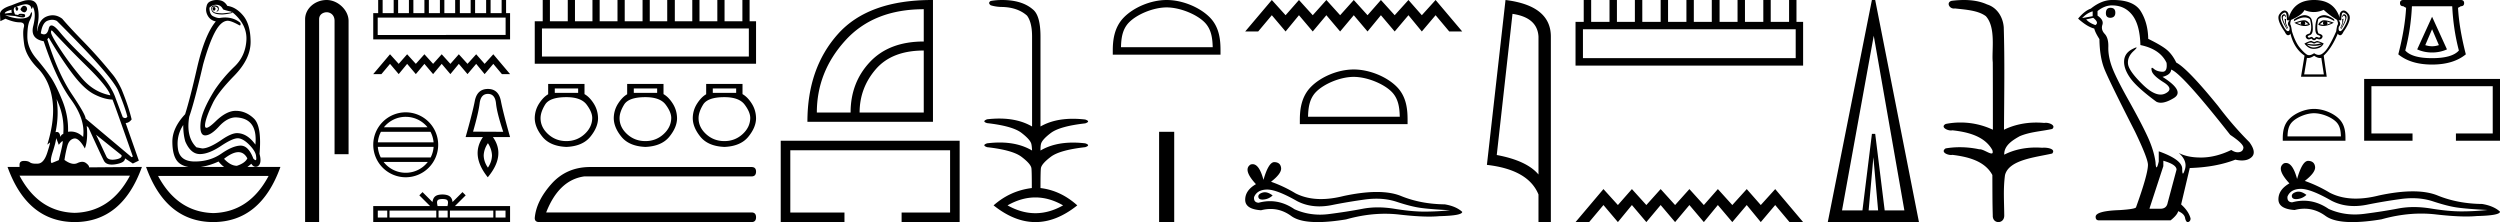 <svg xmlns="http://www.w3.org/2000/svg" width="202.619" height="18"><path d="M17.338.568q-.111.037-.111.128t.07.146q.027.022.054.022.04 0 .077-.05.063-.081.021-.163-.041-.083-.11-.083zM1.95.47q-.153 0-.296.282.084.183.264.237.028.01.054.01.131 0 .224-.229 0-.255-.194-.292Q1.975.47 1.949.47zM.945.787q-.042.128.027.238l-.583.073Q.375.934.945.788zm.568.436zm.105-.003q.12 0 .195.033.027.012 0 .012-.052 0-.288-.04.05-.005.093-.005zm2.564 1.252q.035 0 .097.068 1.125 1.223 2.792 2.865Q8.74 7.048 8.947 7.724 7.585 7.468 6.62 6.318q-.966-1.15-1.681-2.236-.716-1.086-.799-1.414-.017-.196.042-.196zm.046-.868q.202 0 .384.096 4.321 4.308 4.946 5.604.584 1.405.764 2.154-.076.11-.182.11-.087 0-.193-.074l-.57-1.515q-.43-1.296-2.104-2.875-1.674-1.579-2.424-2.5-.441-.542-.676-.542-.164 0-.227.268-.108.455-.38.455-.115 0-.26-.081.126-.858.542-1.022.198-.078.38-.078zm.357 6.43q.666 1.405.541 2.83-.125 0-.236.236-.045-.403-.277-.403-.051 0-.112.02.292-1.405.084-2.683zM2.107.346q.066 0 .116.013.25.063.292.237.029.122.058.122.013 0 .025-.022.042-.073.056-.164.305.53.041 1.57t.848 1.24q1.028 3.104 2.209 4.72 1.18 1.615.986 3.038-.449-.438-.993-.438-.113 0-.23.019.042-1.296-.472-2.556t-.945-1.889q-.43-.63-1.16-1.497-.73-.867-.722-1.789.007-.921.194-1.286.188-.365.181-.584-.003-.091-.027-.091-.035 0-.112.182-.132.31-.73.328l-.07.001q-.568 0-1.235-.274l.82.073q.404.11.601.11.162 0 .183-.074.049-.164-.076-.192-.125-.027-.257-.027t-.201.055l.026.052-.29-.052Q1.042.787 1.167.623q.028-.055.097-.055-.028.183.049.274.028.034.056.034.046 0 .09-.098.07-.155-.125-.228.511-.204.773-.204zm15.412.04q.375 0 .555.365.056.055.695.2v.056l-.695.073q-.597 0-.75-.12-.153-.118-.146-.273.007-.155.188-.155.18 0 .25.082t.035.173q-.035.092-.132.147h.028q.18 0 .187-.22.007-.237-.299-.273-.389 0-.291.374.092.357.854.357l.076-.001q.431-.037.765-.128L18.81.97q1.236 1.004 1.16 2.29-.077 1.288-.966 2.136-.889.85-1.584 1.871-1.083 1.734-1.167 2.72-.083.986.376.986.458 0 1.118-.721.66-.721 1.34-.74 1.82.055 1.612 2.209-.667-.93-1.5-.93-.417 0-1.14.474-1.097.766-1.667.766l-.472-.091q-.861-.84-.583-2.482.416-1.187 1.125-4.235.486-1.734.965-2.628.48-.895 1.022-.913.291 0 .944.365.027.01.047.01.094 0 .037-.21-.526-.429-1.226-.429-.225 0-.47.045-.208 0-.506-.146-.3-.146-.3-.694.251-.237.543-.237zM3.946 3.05q1.083 1.825 1.986 3.002.903 1.178 1.702 1.588.799.411 1.48.43.083.145 1.653 4.617l-.097.055-3.738-3.14q.028-.273-1.104-1.962-1.132-1.687-1.994-4.46l.112-.128zm3.834 7.867l2.07 1.66q.07.256-.5.348-.127.02-.233.02-.37 0-.49-.248-.152-.32-.389-.831-.236-.511-.458-.95zm7.071-.785q0 .767.167 1.332.43 1.004 1.153 1.023h.038q.711 0 1.699-.657.938-.625 1.365-.625.034 0 .066.004.416.055.903.566.486.51.514.894.05.311-.043.311-.06 0-.18-.128-.399-1.05-1.024-1.05h-.01q-.633.01-1.557.648-.923.639-2.153.639t-1.368-1.04q-.14-1.04.43-1.917zm-10.294 1.06l.208.547q.195-.255.299-.3l.005-.002q.088 0-.304 1.543l-.583.238q-.153-.146.09-.904.243-.757.285-1.122zm14.763 1.14q.461 0 .727.502-.18.384-.847.603-.514 0-1.042-.566.685-.539 1.162-.539zm-1.607.758q.207.265.448.438h-1.883q.692-.095 1.435-.438zm-7.182 1.15q-1.554 2.935-4.48 3.011-2.913-.076-4.467-3.011zm11.239.018q-1.554 2.935-4.48 3.012-2.913-.077-4.48-3.012zM2.346.008q-.084 0-.179.013-.222 0-1.264.42Q.069.696 0 1.098l.028.62.417-.2q.68.292 1.139.292.458 0 .347.41-.111.411.028 1.37.139.958 1.097 1.934.959.977 1.188 2.556.23 1.578-.41 3.641l.209-.164q.004-.004.007-.004.046 0-.216.816-.277.867-.757.894-.084.005-.16.005-.348 0-.486-.105-.155-.12-.462-.12l-.045.001q-.34.01-.34.302v.182H.61Q2.21 17.982 6.057 18q3.849-.018 5.446-4.472l-4.279.037q0-.165-.264-.356-.129-.094-.296-.094-.175 0-.391.103-.13.061-.278.061-.337 0-.771-.317.097-.639.236-1.14.139-.503.528-.594.036-.008.073-.008.362 0 .816.811.264-.675.153-1.825l.139.128q1.042 2.3 1.257 2.701.163.305.634.305.15 0 .331-.031.75-.128.737-.475l.639.42.486-.237-1.07-3.048q.264 0 .487-.292-.264-1.096-.82-2.446-.39-.822-.792-1.278Q7.961 4.603 6.78 3.39T5.043 1.518q-.373-.28-.775-.28-.226 0-.461.088-.653.246-.792 1.214-.042-.037.07-.73.11-.694-.05-1.287-.138-.514-.689-.514zM17.566 0q-.252 0-.478.094-.292.11-.347.42-.111.383.097.757.208.374.653.466-.89 1.058-1.514 3.741-.584 2.556-.973 3.779-1.042 1.113-1.035 2.236.007 1.122.424 1.597.301.343.878.438h-3.434q1.597 4.454 5.446 4.472 3.848-.018 5.445-4.472h-2.674q.153-.11.313-.256.156.245.354.245.083 0 .174-.044.347-.219.139-1.004.194-2.245-.459-2.865-.653-.621-1.473-.621-.75 0-1.625.849-.543.526-.743.526-.124 0-.118-.198.014-.52.611-1.761.403-.876 1.75-2.254 1.348-1.378 1.334-2.775-.014-1.396-.597-2.099-.584-.703-1.292-.794-.111-.2-.292-.328-.18-.128-.48-.146Q17.609 0 17.567 0zm8.908 0c-.93 0-1.746.684-1.746 1.562V18h1.136V1.562c0-.43.379-.57.617-.57.25 0 .634.175.634.703v10.804h1.136V1.695C28.25.815 27.38 0 26.474 0zm14.505 1.427v1.407H30.612V1.427zM30.65 0v1.065h-.4v2.13h11.09v-2.13h-.323V0h-.361v1.065h-.894V0H39.4v1.065h-.894V0h-.361v1.065h-.875V0h-.38v1.065h-.876V0h-.361v1.065h-.894V0h-.362v1.065h-.894V0h-.361v1.065h-.875V0h-.361v1.065h-.894V0zm.96 4.398l-1.36 1.608h.664l.697-.83.703.83.684-.83.704.83.696-.83.704.83.697-.83.703.83.684-.83.704.83.703-.83.684.83.703-.83.697.83h.663l-1.36-1.608-.703.777-.684-.777-.703.777-.704-.777-.684.777-.703-.777-.697.777-.704-.777-.696.777-.704-.777-.684.777-.703-.777zm1.272 5.071c.716 0 1.354.33 1.769.847h-3.537a2.261 2.261 0 0 1 1.768-.847zm2.008 1.212c.137.26.224.55.25.857h-4.516c.027-.307.114-.597.25-.857zm.253 1.222a2.255 2.255 0 0 1-.238.857H30.86a2.255 2.255 0 0 1-.238-.857zm-.47 1.222a2.262 2.262 0 0 1-1.79.877 2.262 2.262 0 0 1-1.792-.877zm-1.79-4.021a2.635 2.635 0 0 0-2.632 2.631 2.634 2.634 0 0 0 2.631 2.632 2.635 2.635 0 0 0 2.632-2.632 2.635 2.635 0 0 0-2.632-2.631zm6.662-1.494q.579 0 .656.774.076.774.584 2.298l-2.445-.012q.437-1.512.532-2.286.094-.774.673-.774zm0 3.993q.307.472.33.992-.011.52-.33.992-.33-.472-.343-.992.024-.52.343-.992zm0-4.394q-.874 0-1.063.974-.19.975-.744 2.924h1.405q-1.027 1.488.39 3.26 1.477-1.772.414-3.26h1.393q-.555-1.95-.744-2.924-.189-.974-1.051-.974zm-3.68 8.921c.18 0 .288.03.344.062.163.104.085.354.06.51h-.807c-.02-.16-.108-.403.06-.51.055-.032.163-.062.343-.062zm-4.48.94v.56h-.765v-.56zm3.975 0v.56h-3.79v-.56zm.921 0v.56h-.737v-.56zm3.701 0v.56h-3.517v-.56zm.99 0v.56h-.806v-.56zm-6.726-1.5l-.26.261.872.87H30.25V18h11.09v-1.299h-4.469l.873-.87-.261-.261-.807.804c-.048-.488-.382-.6-.812-.613-.46.012-.741.116-.812.613l-.807-.804zM60.692 2.307v2.277H43.925V2.307zM43.986 0v1.723h-.646v3.445h17.936V1.723h-.523V0h-.584v1.723h-1.446V0h-.585v1.723h-1.446V0h-.584v1.723h-1.415V0h-.616v1.723h-1.415V0h-.584v1.723h-1.446V0h-.585v1.723h-1.446V0h-.584v1.723H46.6V0h-.584v1.723H44.57V0zm2.871 7.169v.358h-1.893v-.358zm-.952.705q1.187 0 1.64.605.454.605.454 1.086-.01.75-.627 1.31-.616.56-1.467.56-.862 0-1.478-.56t-.616-1.298q0-.493.37-1.098.369-.605 1.724-.605zM44.427 6.8v.84q-.403.235-.74.762-.335.526-.347 1.164 0 .75.622 1.518.622.767 1.943.823 1.31-.056 1.938-.823.627-.767.627-1.506-.011-.65-.347-1.182-.336-.532-.75-.767V6.8zm8.833.369v.358h-1.892v-.358zm-.952.705q1.188 0 1.641.605.454.605.454 1.086-.012.75-.627 1.31-.616.56-1.468.56-.862 0-1.478-.56t-.616-1.298q0-.493.37-1.098.37-.605 1.724-.605zM50.83 6.8v.84q-.403.235-.74.762-.335.526-.346 1.164 0 .75.621 1.518.622.767 1.943.823 1.31-.056 1.938-.823.627-.767.627-1.506-.011-.65-.347-1.182-.336-.532-.75-.767V6.8zm8.834.369v.358H57.77v-.358zm-.952.705q1.187 0 1.64.605.454.605.454 1.086-.011.75-.627 1.31t-1.467.56q-.863 0-1.479-.56-.616-.56-.616-1.298 0-.493.37-1.098.37-.605 1.725-.605zM57.233 6.8v.84q-.403.235-.739.762-.336.526-.347 1.164 0 .75.621 1.518.622.767 1.944.823 1.31-.056 1.937-.823.627-.767.627-1.506-.01-.65-.347-1.182-.336-.532-.75-.767V6.8zm-9.511 6.737q-1.79.04-2.962 1.295-1.296 1.42-1.42 2.839 0 .329.37.329h17.196q.37 0 .37-.39 0-.392-.37-.392h-16.64q1.028-2.632 3.085-2.92h13.555q.37 0 .37-.391 0-.37-.37-.37zM74.868.748v2.616q-2.803 0-4.366 1.665-1.563 1.665-1.563 4.094h-2.736q0-3.296 2.302-5.835 2.302-2.54 6.363-2.54zm0 3.347v5.028h-5.199q0-1.987 1.308-3.508 1.309-1.52 3.89-1.52zM75.552 0q-5.167 0-7.633 2.752-2.48 2.77-2.48 7.119h10.176V0h-.063zM63.276 11.404V18h5.166v-.776h-4.39V12.18h12.95v5.044h-3.929V18h4.705v-6.596zm20.639 4.598q1.126 0 2.246.643-1.12.634-2.246.634t-2.256-.634q1.13-.643 2.256-.643zM81.211 0q-.468 0-.916.078-.254.156 0 .35.448.137.955.137 1.247.04 1.988.702.409.546.409 1.696v7.29q-1.108-.644-2.663-.644-.47 0-.982.059-.448.175 0 .311 2.066.234 2.787.79.722.555.8.906.038.156.058.526-1.094-.65-2.626-.65-.487 0-1.019.066-.448.156 0 .312 2.066.233 2.787.78.722.545.8.896.038.156.038 1.637-1.754.214-3.099 1.403Q82.224 18 83.92 18t3.391-1.355q-1.345-1.208-2.982-1.403 0-1.481.04-1.637.077-.351.798-.897.721-.546 2.787-.78.468-.155 0-.311-.51-.06-.98-.06-1.552 0-2.645.644 0-.37.04-.526.077-.35.798-.896.721-.546 2.787-.78.468-.156 0-.312-.52-.06-.997-.06-1.541 0-2.628.625v-7.29q0-1.715-.624-2.202Q82.828 0 81.211 0zm13.343.601c1.074 0 2.419.552 3.07 1.202.568.57.643 1.324.664 2.025h-7.435c.02-.7.095-1.455.664-2.025.65-.65 1.963-1.202 3.037-1.202zm0-.601c-1.274 0-2.645.589-3.448 1.392-.824.824-.918 1.91-.918 2.72v.317h8.732v-.316c0-.812-.061-1.897-.885-2.72C97.23.588 95.829 0 94.555 0zm-.612 10.68V18h1.225v-7.32zM103.078 0l-2.158 2.55h1.053l1.105-1.317 1.116 1.318 1.084-1.318 1.116 1.318 1.105-1.318 1.116 1.318 1.105-1.318 1.116 1.318 1.084-1.318 1.116 1.318 1.116-1.318 1.084 1.318 1.116-1.318 1.106 1.318h1.052L116.352 0l-1.116 1.233L114.152 0l-1.116 1.233L111.92 0l-1.084 1.233L109.72 0l-1.105 1.233L107.5 0l-1.105 1.233L105.278 0l-1.084 1.233L103.078 0zm6.637 6.231c1.074 0 2.418.552 3.069 1.203.57.569.644 1.323.664 2.025h-7.435c.021-.702.096-1.456.665-2.025.65-.65 1.963-1.203 3.037-1.203zm0-.6c-1.274 0-2.645.588-3.448 1.391-.825.824-.918 1.91-.918 2.721v.317h8.732v-.317c0-.812-.062-1.897-.886-2.72-.803-.804-2.206-1.393-3.48-1.393zm-7.205 9.952q-.1 0-.195.03-.37.12-.327.36.037.203.332.203.053 0 .115-.007.404-.043.709-.327-.341-.26-.633-.26zm.19-.22q.786 0 2.427.937.823.426 1.805.426.474 0 .985-.1 1.286-.26 2.703-.457.48-.066.932-.066.877 0 1.64.251 1.155.382 1.918.49.762.11 2.419.197-1.068.109-2.093.109-1.024 0-2.419-.229-.697-.114-1.343-.114t-1.24.114q-1.188.229-2.702.425-.379.05-.745.05-1.097 0-2.078-.442-.952-.65-1.978-.65-.453 0-.92.127-.415-.022-.371-.458.24-.588 1.024-.61h.035zm.582-2.224q-.471 0-.88 1.44-.34-1.272-.88-1.272-.08 0-.166.029-.653.414.436 1.59-.872.502-.872 1.265 0 .763 1.286.85.398-.104.777-.104.889 0 1.675.573.674.49 2.136.49.975 0 2.3-.218 1.627-.458 3.163-.458.583 0 1.152.066 1.424.165 2.425.165.455 0 .823-.035 1.853-.043 1.853-.348-.502-.458-1.417-.61-1.94-.022-3.542-.676-.8-.327-1.964-.327t-2.69.327q-.983.248-1.831.248-1.162 0-2.07-.466-.937-.567-1.983-.937.872-.676.817-1.123-.054-.447-.534-.468h-.014zm19.303-12.015q2.015.293 2.106 1.842v11.177q-.942-1.124-3.382-1.58l1.276-11.44zM122.018 0l-1.508 13.363q3.36.385 4.18 2.4V18h1.003V2.966q0-2.51-3.675-2.966zm23.519 2.373v2.341h-17.243V2.373zM128.357 0v1.772h-.664v3.543h18.445V1.772h-.538V0h-.6v1.772h-1.487V0h-.601v1.772h-1.487V0h-.601v1.772h-1.456V0h-.632v1.772h-1.456V0h-.6v1.772h-1.488V0h-.6v1.772h-1.488V0h-.601v1.772h-1.455V0h-.601v1.772h-1.487V0zm1.598 15.325L127.693 18h1.103l1.16-1.382 1.17 1.382 1.136-1.382 1.17 1.382 1.16-1.382 1.17 1.382 1.16-1.382 1.17 1.382 1.136-1.382 1.17 1.382 1.17-1.382L142.706 18l1.17-1.382 1.16 1.382h1.103l-2.262-2.675-1.17 1.293-1.137-1.293-1.17 1.293-1.17-1.293-1.138 1.293-1.17-1.293-1.159 1.293-1.17-1.293-1.16 1.293-1.17-1.293-1.136 1.293-1.17-1.293zm21.878-2.586l.384 4.315h-.769l.385-4.315zm.03-9.842l2.482 14.157h-1.596l-.769-6.207h-.266l-.768 6.207h-1.655l2.571-14.157zM151.713 0l-3.576 18h7.39L151.98 0zm7.461 0c-.335 0-.67.026-.994.066-.448.113-.218.626.18.626a.476.476 0 0 0 .081-.008c.84.097 1.872.15 2.506.626.841.916.463 2.821.561 3.725.007.05.01 3.653.01 5.48a6.145 6.145 0 0 0-2.634-.586 6.04 6.04 0 0 0-1.188.117c-.441.231.076.528.422.528a.46.46 0 0 0 .115-.013c1.226.133 2.62.461 3.243 1.602.061.206.023.277-.07.277-.207 0-.68-.342-.947-.342-.014 0-.028 0-.04.003a7.535 7.535 0 0 0-1.58-.169 6.8 6.8 0 0 0-1.149.095c-.42.278.096.534.438.534a.532.532 0 0 0 .105-.01c1.251.151 2.636.49 3.243 1.633.007 1.27 0 2.11.033 3.278-.014.36.22.538.456.538.236 0 .474-.176.475-.526-.009-1.15-.09-2.161.06-3.277.304-1.253 2.477-1.445 3.827-1.754.294-.347-.285-.475-.659-.475-.055 0-.107.003-.15.008a6.823 6.823 0 0 0-.521-.02c-.882 0-1.771.175-2.557.58-.032-.755.711-1.19 1.244-1.493.84-.361 1.765-.397 2.643-.59.313-.273-.18-.501-.521-.501a.58.58 0 0 0-.125.012 6.767 6.767 0 0 0-.648-.031c-.902 0-1.804.183-2.614.582.016-2.851.063-5.61-.02-8.308-.065-.834-.545-1.6-1.354-1.849-.58-.264-1.227-.358-1.87-.358zm11.875.634q-.372 0-.372.438 0 .371.372.371.393-.022.393-.415 0-.394-.393-.394zm-1.443.285v.393l-.852.153q.393-.415.852-.546zm.044.524q.503.394.175.59-.503-.175-.744-.459l.569-.13zm1.53-1.005q1.027 0 1.64.787.611.786.655 2.426 1.596.328 2.12 1.442.085.722-.325.722h-.025q-.437-.022-.688-.24-.091-.08-.138-.08-.082 0-.026.243.087.383.962.93.874.546.142.906-.182.09-.387.09-.622 0-1.46-.822-1.115-1.093-1.18-1.661-.066-.568.458-1.05.312-.285.215-.285-.067 0-.324.133-.634.328-.666.961-.033.634.502 1.388.536.754 2.11 1.913.16.084.364.084.432 0 1.056-.38.918-.556-.918-1.715.678-.175.7-.59.852.284 4.787 5.29 1.049.699 1.07 1.027-.021.306-.327.371-.066.014-.133.014-.248 0-.523-.188-1.224.59-2.371.612h-.12q-1.067 0-1.771-.372.721.634.503 1.333-.106.34-.161.34-.058 0-.058-.383 0-.744-1.902-1.421v.83q-.112.47-.178.47-.063 0-.084-.426-.131-.94-.623-2.022-.492-1.082-1.563-2.994-1.07-1.913-1.366-2.754-.295-.842-.273-1.563.022-.722-.295-1.06-.317-.34-.186-.733.131-.393-.393-.743V.897q.568-.46 1.18-.46zm4.153 12.59q1.07.306 1.07.721l-.72 2.689q-.088.48-.59.48h-.875v-.043l1.115-3.41v-.437zM171.259 0h-.08q-.852 0-1.726.7-.503.175-1.027.809.721.655 1.311.808.066.306.416.853.021 1.443.393 2.393.372.951 2.492 5.104 1.049 2.186 1.049 2.689 0 .765-.962 3.431 0 .153-1.311.24-1.967.066-1.967.547 0 .284.262.284h5.814q.546-.437.612-.743.525.219.568.59.074.295.21.295.025 0 .053-.01.175-.066.175-.285-.153-.59-.765-1.136l.699-2.951q2.12-.066 3.694-.678.291.066.534.066.486 0 .777-.262.438-.394-.174-1.224-1.334-1.334-2.536-2.93-2.47-3.038-3.388-3.518-.306-.634-.732-1.006-.426-.371-1.541-.918-.022-1.29-.601-2.23-.566-.918-2.25-.918zm15.273 1.757q-.133.133 0 .246l-.378-.144.378-.102zm2.044-.01l.367.112-.367.144q.132-.113 0-.256zm-1.788-.01l.306.225-.327.06q.123-.111.02-.285zm1.532-.01q-.102.184.02.296l-.326-.061.306-.235zm.043-.084q-.107 0-.17.033-.22.112-.302.327.184.101.41.101.367 0 .847-.265-.523-.196-.785-.196zm-1.613 0q-.265 0-.8.206.479.261.844.261.235 0 .423-.107-.082-.215-.302-.327-.062-.032-.165-.032zm-1.63-.487q-.06 0-.136.07-.21.194.343 1.114l.102-.072-.164-.398.01-.327-.132-.02q.04.05.046.224.005.174.178.49l-.03.031q-.072-.133-.225-.475-.153-.342-.056-.475.037-.05.075-.05.061 0 .124.132l.03-.02q-.058-.224-.166-.224zm4.867 0q-.11 0-.175.223l.03.02q.064-.132.127-.132.039 0 .078.051.102.133-.051.475-.154.342-.235.475l-.03-.03q.173-.317.178-.49.005-.175.046-.226l-.123.02.01.328-.163.398.092.072q.562-.92.352-1.114-.075-.07-.136-.07zm-4.803-.14q.088 0 .117.123.056.24.04.399-.01.114.114.114.048 0 .117-.017-.266.296-.02.541.06.337-.113.348h-.006q-.173 0-.454-.583-.286-.592-.01-.817.133-.109.215-.109zm4.74 0q.081 0 .215.108.276.225-.016.817-.286.583-.454.583h-.005q-.169-.01-.108-.348.235-.245-.02-.541.066.017.112.017.12 0 .113-.114-.01-.159.046-.399.029-.124.116-.124zm-1.565.213q-.063 0-.12.012-.358.077-.48.332-.113.348-.108.772.005.424.235.5.23.077.158.159-.04.045-.094.045-.045 0-.1-.03-.047-.025-.088-.025-.068 0-.121.066-.044.054-.088.054-.045 0-.091-.054-.057-.066-.123-.066-.042 0-.087.025-.052.03-.097.03-.054 0-.097-.045-.076-.082.154-.159.23-.076.235-.495.005-.419-.097-.777-.103-.255-.445-.332-.054-.012-.115-.012-.327 0-.86.344l-.021.154q.503-.313.873-.313.247 0 .435.139.214.797-.03 1.165-.42.102-.287.337.078.138.217.138.097 0 .222-.067.108.133.212.133.105 0 .207-.133.13.067.23.067.141 0 .22-.138.133-.235-.297-.337-.194-.368-.02-1.165.195-.146.448-.146.369 0 .86.31l-.03-.154q-.48-.334-.81-.334zm-.54 2.212q.114 0 .287.063-.293.098-.593.098-.267 0-.542-.077.198-.08.323-.08.082 0 .132.034.064.043.127.043.062 0 .123-.043.054-.038.142-.038zm-.848.166q.292.107.6.107.31 0 .637-.107-.337.224-.654.24h-.036q-.296 0-.547-.24zm.348-.297q-.245.051-.552.225.276.337.542.399.11.025.226.025.166 0 .346-.051.306-.087.45-.383-.328-.164-.542-.205l-.235.092-.235-.102zM188.33.797q.45.429 1.083.817.113.297.051.389-.06.091-.122.541-.317.715-.588 1.175-.27.46-.562.649-.126.082-.264.082-.178 0-.374-.138-.235.16-.41.16-.092 0-.167-.043-.22-.128-.583-.562-.362-.434-.638-1.323-.062-.45-.118-.536-.056-.087.046-.394.9-.398 1.083-.797.382.159.76.159.403 0 .803-.18zm-.776 3.719q.267.186.477.186.054 0 .105-.012l.205 1.338h-1.594l.224-1.338q.051.012.106.012.21 0 .477-.186zm0-4.516q-1.625 0-2.064 1.45.04-.439-.215-.566-.062-.031-.125-.031-.198 0-.41.302-.282.398.433 1.42.13.28.266.28h.005q.138-.004.19-.137.285 1.205 1.143 1.788l-.286 1.716h2.085l-.246-1.716q.654-.603 1.145-1.788.05.133.189.138h.004q.136 0 .266-.281.716-1.022.43-1.42-.217-.302-.413-.302-.063 0-.124.03-.25.128-.2.568Q189.179 0 187.555 0zm-.001 9.177c.625 0 1.407.32 1.786.7.33.33.374.77.386 1.178h-4.327c.012-.408.056-.848.387-1.179.379-.378 1.143-.7 1.768-.7zm0-.35c-.742 0-1.54.342-2.007.81-.48.48-.534 1.11-.534 1.583v.185h5.082v-.185c0-.472-.036-1.104-.516-1.583-.468-.468-1.284-.81-2.025-.81zm9.561-6.458l.552 1.288q-.276.092-.552.092t-.552-.092l.552-1.288zm0-1.012l-1.207 2.645q.563.253 1.207.253.644 0 1.207-.253l-1.207-2.645zm1.633-.851q.092 1.897.54 3.588-.552.62-2.173.62t-2.173-.62q.448-1.69.54-3.588zM194.79 0q-.276 0-.276.253t.276.253q.07.057.219.126-.092 1.68-.633 3.772 1.012.828 2.737.828t2.737-.828q-.54-2.093-.633-3.772.15-.069.219-.126.276 0 .276-.253T199.437 0zm-3.181 6.396v5.009h3.921v-.59h-3.332v-3.83h9.832v3.83h-2.983v.59h3.572V6.396zm-5.325 9.136q-.102 0-.199.031-.378.123-.334.367.038.208.338.208.055 0 .118-.007.412-.045.724-.334-.348-.265-.647-.265zm.193-.225q.803 0 2.479.957.84.435 1.843.435.484 0 1.005-.101 1.313-.267 2.76-.467.49-.068.951-.068.896 0 1.675.257 1.179.39 1.958.5.779.112 2.47.2-1.09.112-2.136.112t-2.47-.234q-.713-.116-1.372-.116-.66 0-1.266.116-1.212.234-2.759.434-.387.05-.76.05-1.12 0-2.122-.45-.972-.664-2.02-.664-.462 0-.94.13-.422-.023-.378-.468.245-.6 1.046-.623h.036zm.595-2.27q-.481 0-.898 1.47-.349-1.298-.9-1.298-.081 0-.168.029-.668.423.445 1.624-.89.512-.89 1.291 0 .779 1.313.868.406-.107.793-.107.907 0 1.71.585.688.501 2.18.501.996 0 2.349-.223 1.662-.467 3.23-.467.595 0 1.176.067 1.454.168 2.476.168.464 0 .84-.035 1.891-.044 1.891-.356-.511-.467-1.446-.623-1.98-.022-3.616-.69-.818-.333-2.006-.333-1.188 0-2.745.333-1.005.254-1.87.254-1.187 0-2.114-.476-.957-.579-2.025-.957.89-.69.835-1.146-.056-.456-.546-.479h-.014z"/></svg>